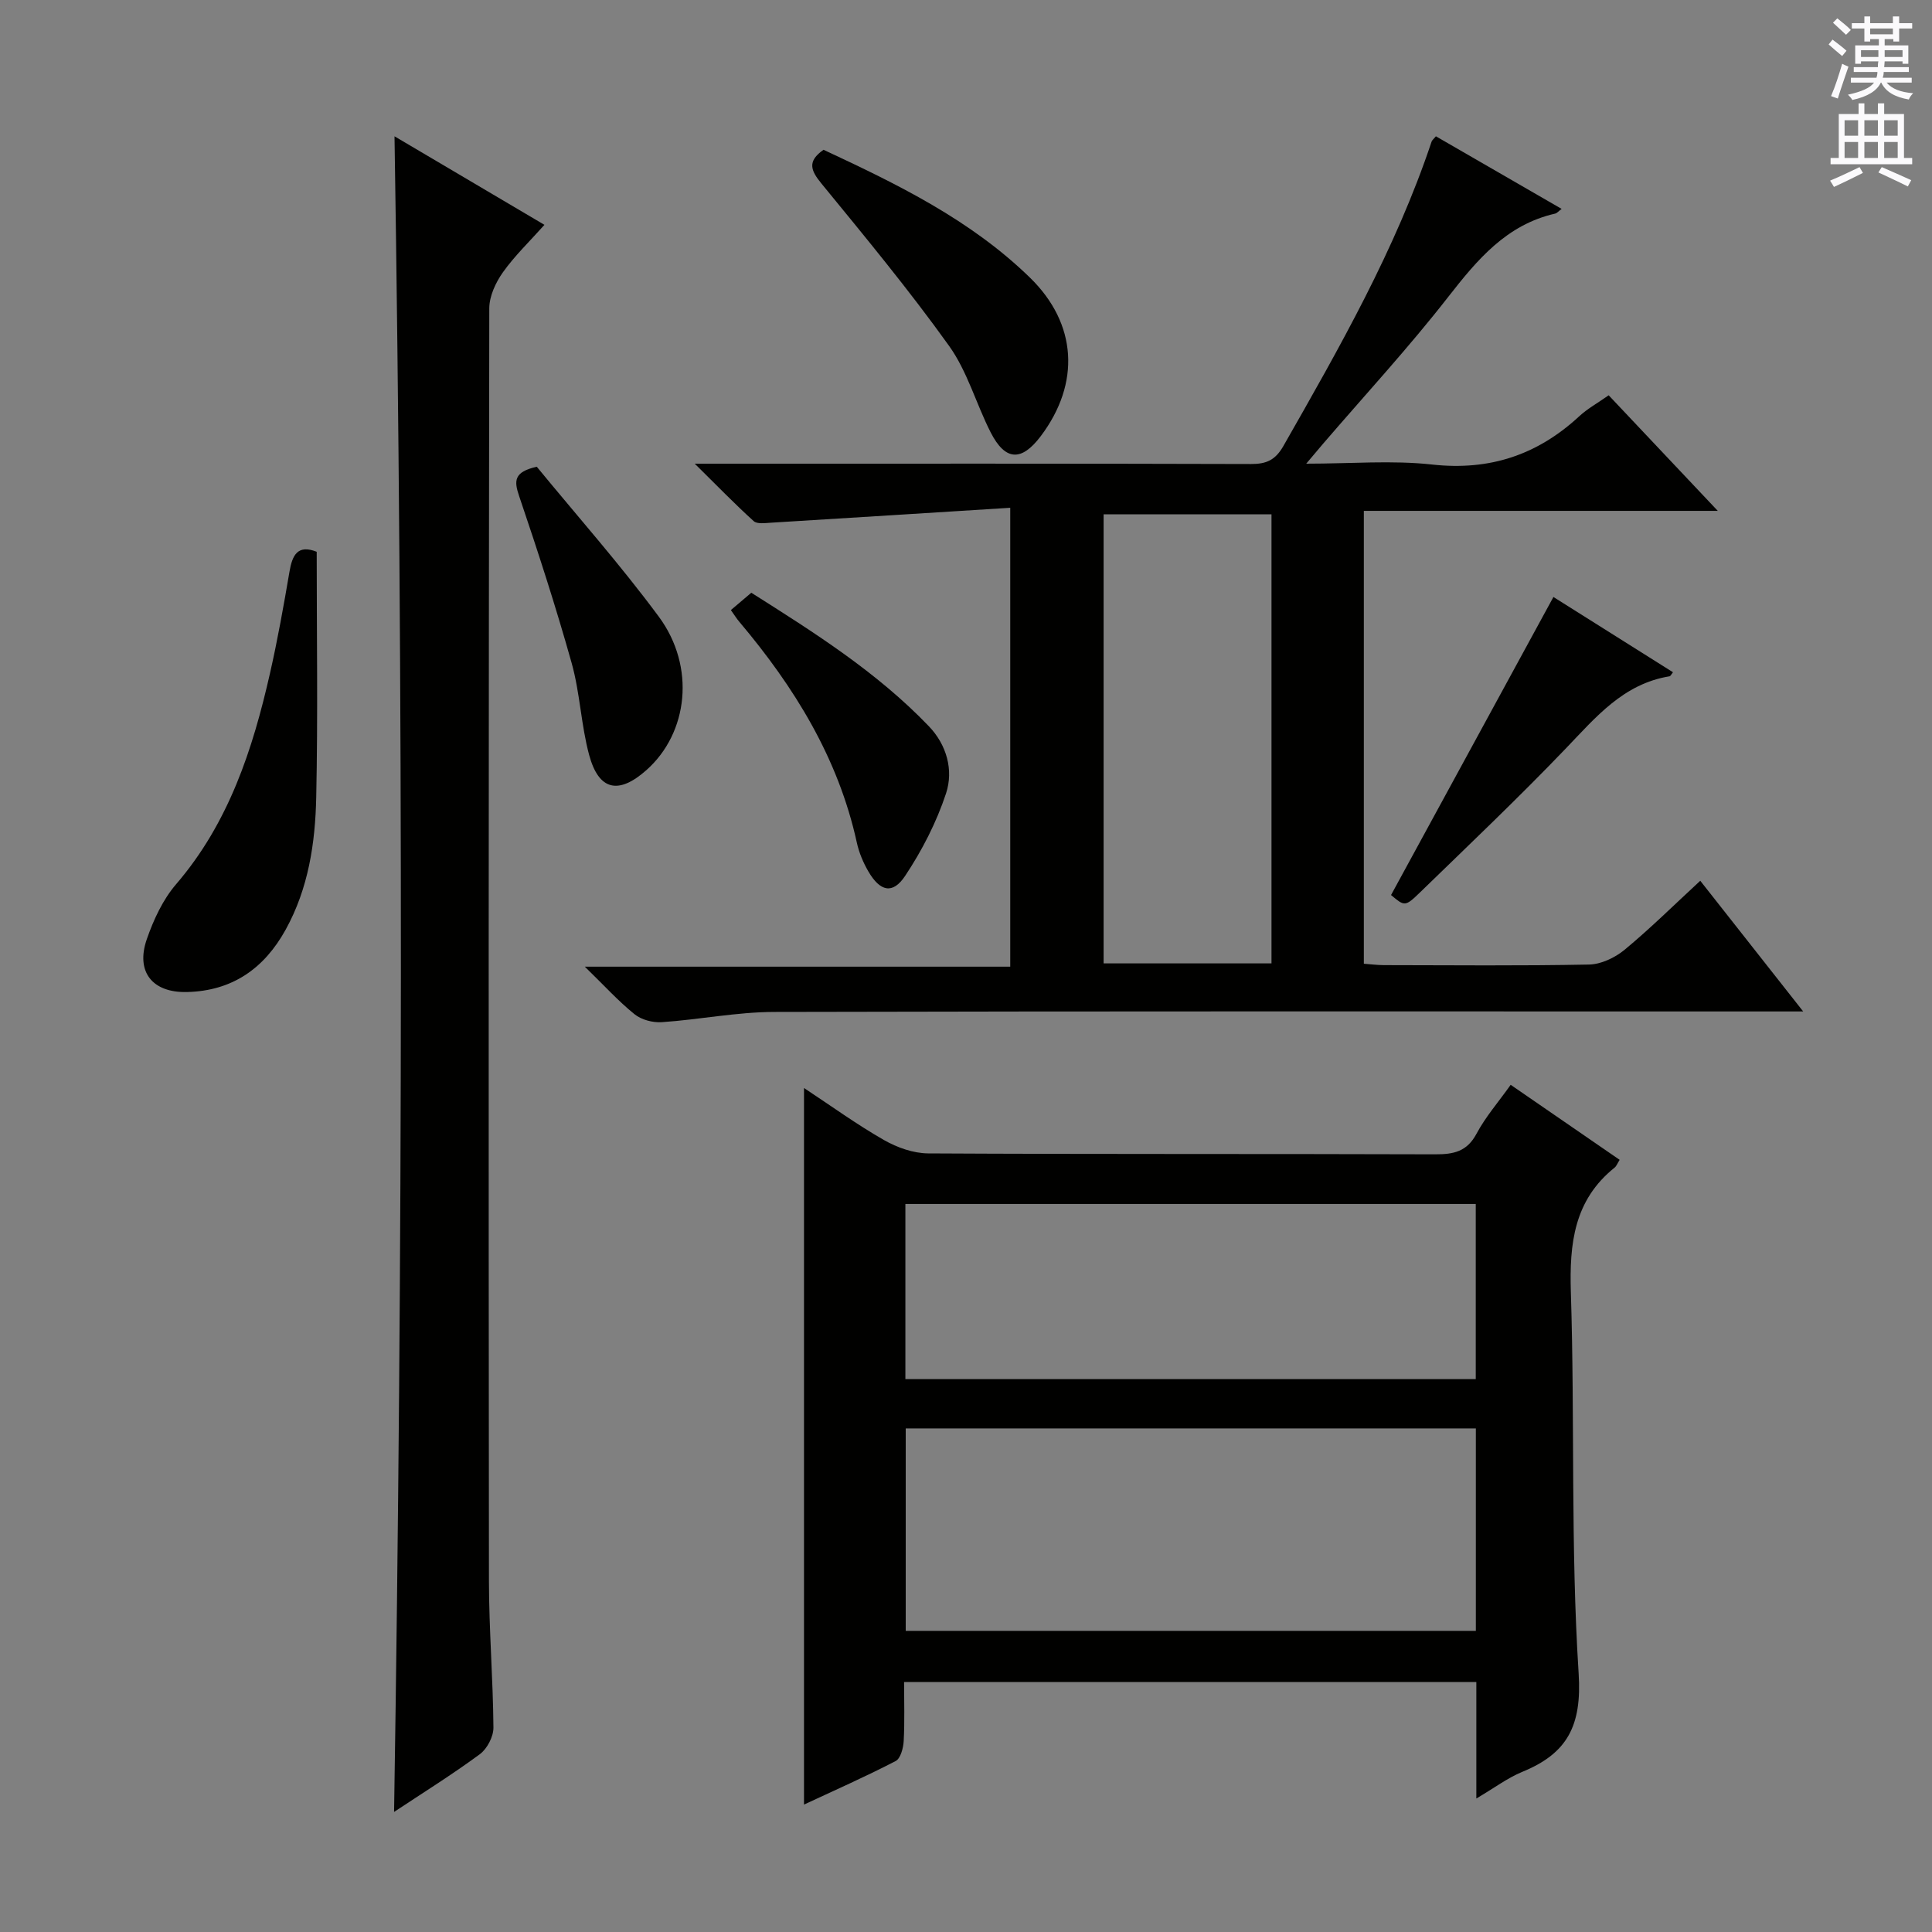 <svg enable-background="new 0 0 400 400" viewBox="0 0 400 400" xmlns="http://www.w3.org/2000/svg"><rect x="0" y="0" width="400" height="400" fill="#808080" stroke="none"/><g fill="#010100"><path d="m352.02 182.35c7.05 8.95 13.77 17.49 21.31 27.06-3.24 0-5.16 0-7.09 0-68.65 0-137.3-.07-205.95.1-7.75.02-15.49 1.59-23.26 2.12-1.87.13-4.23-.49-5.65-1.64-3.35-2.7-6.28-5.94-10.3-9.85h88.08c0-31.65 0-62.68 0-95.01-16.74 1.05-33.14 2.09-49.53 3.09-1.21.07-2.86.32-3.58-.32-3.89-3.52-7.55-7.3-12.21-11.9h6.69c36.16 0 72.32-.04 108.47.07 3.19.01 5.04-.81 6.7-3.71 11.61-20.35 23.22-40.69 30.7-63.05.1-.29.41-.51.89-1.09 8.6 4.97 17.17 9.92 26.03 15.03-.66.49-.96.88-1.33.97-10.09 2.3-16.11 9.51-22.15 17.25-8.18 10.49-17.23 20.3-25.91 30.4-.94 1.09-1.86 2.2-3.49 4.13 9.3 0 17.79-.74 26.09.18 11.92 1.31 21.79-2 30.44-10 1.68-1.56 3.76-2.7 6.09-4.34 7.35 7.78 14.6 15.47 22.59 23.93-24.91 0-48.9 0-73.28 0v93.76c1.26.09 2.69.28 4.12.29 14.16.02 28.33.16 42.49-.12 2.5-.05 5.37-1.41 7.35-3.04 5.26-4.35 10.12-9.16 15.69-14.31zm-88.77-75.86c-11.89 0-23.43 0-34.76 0v92.97h34.76c0-31.24 0-62.13 0-92.97z"/><path d="m305.66 372.36c0-8.64 0-16.25 0-24.11-39.48 0-78.58 0-118.48 0 0 4.05.14 8.15-.08 12.22-.08 1.45-.65 3.61-1.67 4.14-6.15 3.19-12.5 5.99-18.97 9.01 0-49.59 0-98.61 0-148.36 5.58 3.68 10.9 7.54 16.57 10.78 2.71 1.55 6.08 2.74 9.16 2.76 34.98.19 69.97.07 104.96.19 3.8.01 6.57-.55 8.55-4.27 1.86-3.48 4.52-6.54 7.07-10.12 7.59 5.22 15.07 10.37 22.56 15.53-.49.78-.67 1.31-1.03 1.6-8.41 6.74-9.39 15.71-9.07 25.84.84 26.29-.07 52.66 1.61 78.87.7 10.89-2.36 16.61-11.71 20.42-3.01 1.24-5.69 3.28-9.47 5.5zm-.1-76.62c-39.45 0-78.65 0-118.04 0v41.91h118.04c0-14.1 0-27.84 0-41.91zm-118.11-10.22h118.09c0-12.2 0-24.09 0-36.25-39.45 0-78.64 0-118.09 0z"/><path d="m81.68 28.22c10.09 5.96 20.23 11.94 31.04 18.33-3.06 3.43-6.16 6.4-8.6 9.83-1.5 2.12-2.82 4.95-2.82 7.47-.14 87.81-.16 175.62-.07 263.43.01 10.14.85 20.27.93 30.41.01 1.86-1.3 4.38-2.82 5.5-5.71 4.21-11.75 7.97-17.75 11.95 1.82-115.78 1.91-231.12.09-346.92z"/><path d="m65.57 114.24c0 16.99.26 33.93-.1 50.85-.2 9.46-1.61 18.85-6.33 27.39-4.46 8.07-11.08 12.69-20.44 12.91-7.15.17-10.66-4.18-8.3-10.96 1.4-4.02 3.32-8.18 6.06-11.36 10.89-12.67 15.85-27.86 19.44-43.68 1.58-6.95 2.83-13.98 4.03-21.01.59-3.49 1.71-5.69 5.64-4.14z"/><path d="m170.5 31.01c15.22 7.09 30.44 14.48 42.76 26.49 9.77 9.53 10.46 21.87 2.21 32.81-3.99 5.29-7.35 5.13-10.38-.82-3-5.9-4.8-12.58-8.59-17.87-8.29-11.58-17.4-22.59-26.43-33.62-2.21-2.7-3-4.58.43-6.99z"/><path d="m151.32 126.31c1.34-1.14 2.58-2.19 4.23-3.59 12.96 8.2 25.98 16.4 36.75 27.63 3.71 3.86 5.15 9.1 3.57 13.91-1.98 6-4.98 11.84-8.49 17.11-2.56 3.84-5.17 3.21-7.59-.94-1.07-1.84-1.94-3.9-2.39-5.97-3.84-17.52-12.94-32.22-24.32-45.71-.53-.61-.95-1.3-1.76-2.44z"/><path d="m111.13 96.63c8.37 10.2 17.31 20.28 25.28 31.06 7.64 10.35 6.08 24.03-2.54 31.72-5.79 5.16-9.9 4.29-11.9-3.12-1.67-6.2-1.88-12.81-3.61-18.99-3.26-11.63-6.99-23.13-10.87-34.57-1.08-3.16-1.15-5.01 3.64-6.1z"/><path d="m288 185.31c11.19-20.54 22.28-40.89 33.62-61.71 7.47 4.7 16.08 10.12 24.75 15.58-.36.45-.51.81-.71.84-9.58 1.56-15.27 8.48-21.51 14.98-9.78 10.2-20.04 19.94-30.18 29.79-3.07 2.98-3.19 2.85-5.97.52z"/></g><path d="m378.6 9.2.8-1c.9.7 1.9 1.4 2.9 2.3l-.9 1.1c-1.1-.9-2-1.7-2.8-2.4zm.5 10.7c.9-2.1 1.6-4.3 2.3-6.7.4.2.8.4 1.3.6-.7 2.1-1.5 4.3-2.2 6.6zm.4-15.2.9-.9c1 .8 2 1.6 2.8 2.4l-1 1c-1-.9-1.9-1.8-2.7-2.5zm12.5-1.3h1.2v1.4h2.7v1.1h-2.7v2.7h-1.2v-.5h-1.8v1.3h4.9v3.8h-1.2v-.5h-3.7c0 .4-.1.9-.1 1.2h5.1v1h-5.2c0 .5-.1.9-.2 1.2h6v1h-5.2c1.1 1.3 2.9 2 5.5 2.2-.4.4-.7.8-.9 1.3-2.9-.5-4.8-1.6-5.7-3.5h-.1c-.8 1.7-2.7 2.9-5.9 3.6-.2-.4-.6-.8-.9-1.1 2.8-.6 4.6-1.4 5.4-2.5h-4.8v-1h5.3c.1-.3.2-.7.2-1.2h-4.9v-1h5c0-.4 0-.8.1-1.2h-3.6v.5h-1.2v-3.8h4.9v-1.3h-1.8v.5h-1.2v-2.7h-2.6v-1.1h2.6v-1.4h1.2v1.4h4.7v-1.4zm-6.7 8.4h3.6c0-.4 0-.9 0-1.4h-3.6zm1.9-4.7h4.7v-1.2h-4.7zm6.7 3.3h-3.7v1.4h3.7z" fill="#fbfafc"/><path d="m384.7 21.4h1.3v2.2h2.8v-2.2h1.3v2.2h4.1v9.1h1.7v1.3h-16.9v-1.3h1.7v-9.1h4.1v-2.2zm.3 13.2.7 1.2c-1.8.9-3.8 1.9-6 2.9-.2-.4-.5-.8-.8-1.3 2.4-1 4.4-2 6.1-2.8zm-3.1-6.5h2.8v-3.2h-2.8zm0 4.6h2.8v-3.3h-2.8zm4.1-4.6h2.8v-3.2h-2.8zm0 4.6h2.8v-3.3h-2.8zm3.6 1.9c2.1.9 4.1 1.8 6.1 2.7l-.7 1.3c-2.2-1.1-4.2-2-6.1-2.9zm3.3-9.7h-2.8v3.2h2.8zm-2.8 7.8h2.8v-3.3h-2.8z" fill="#fbfafc"/></svg>